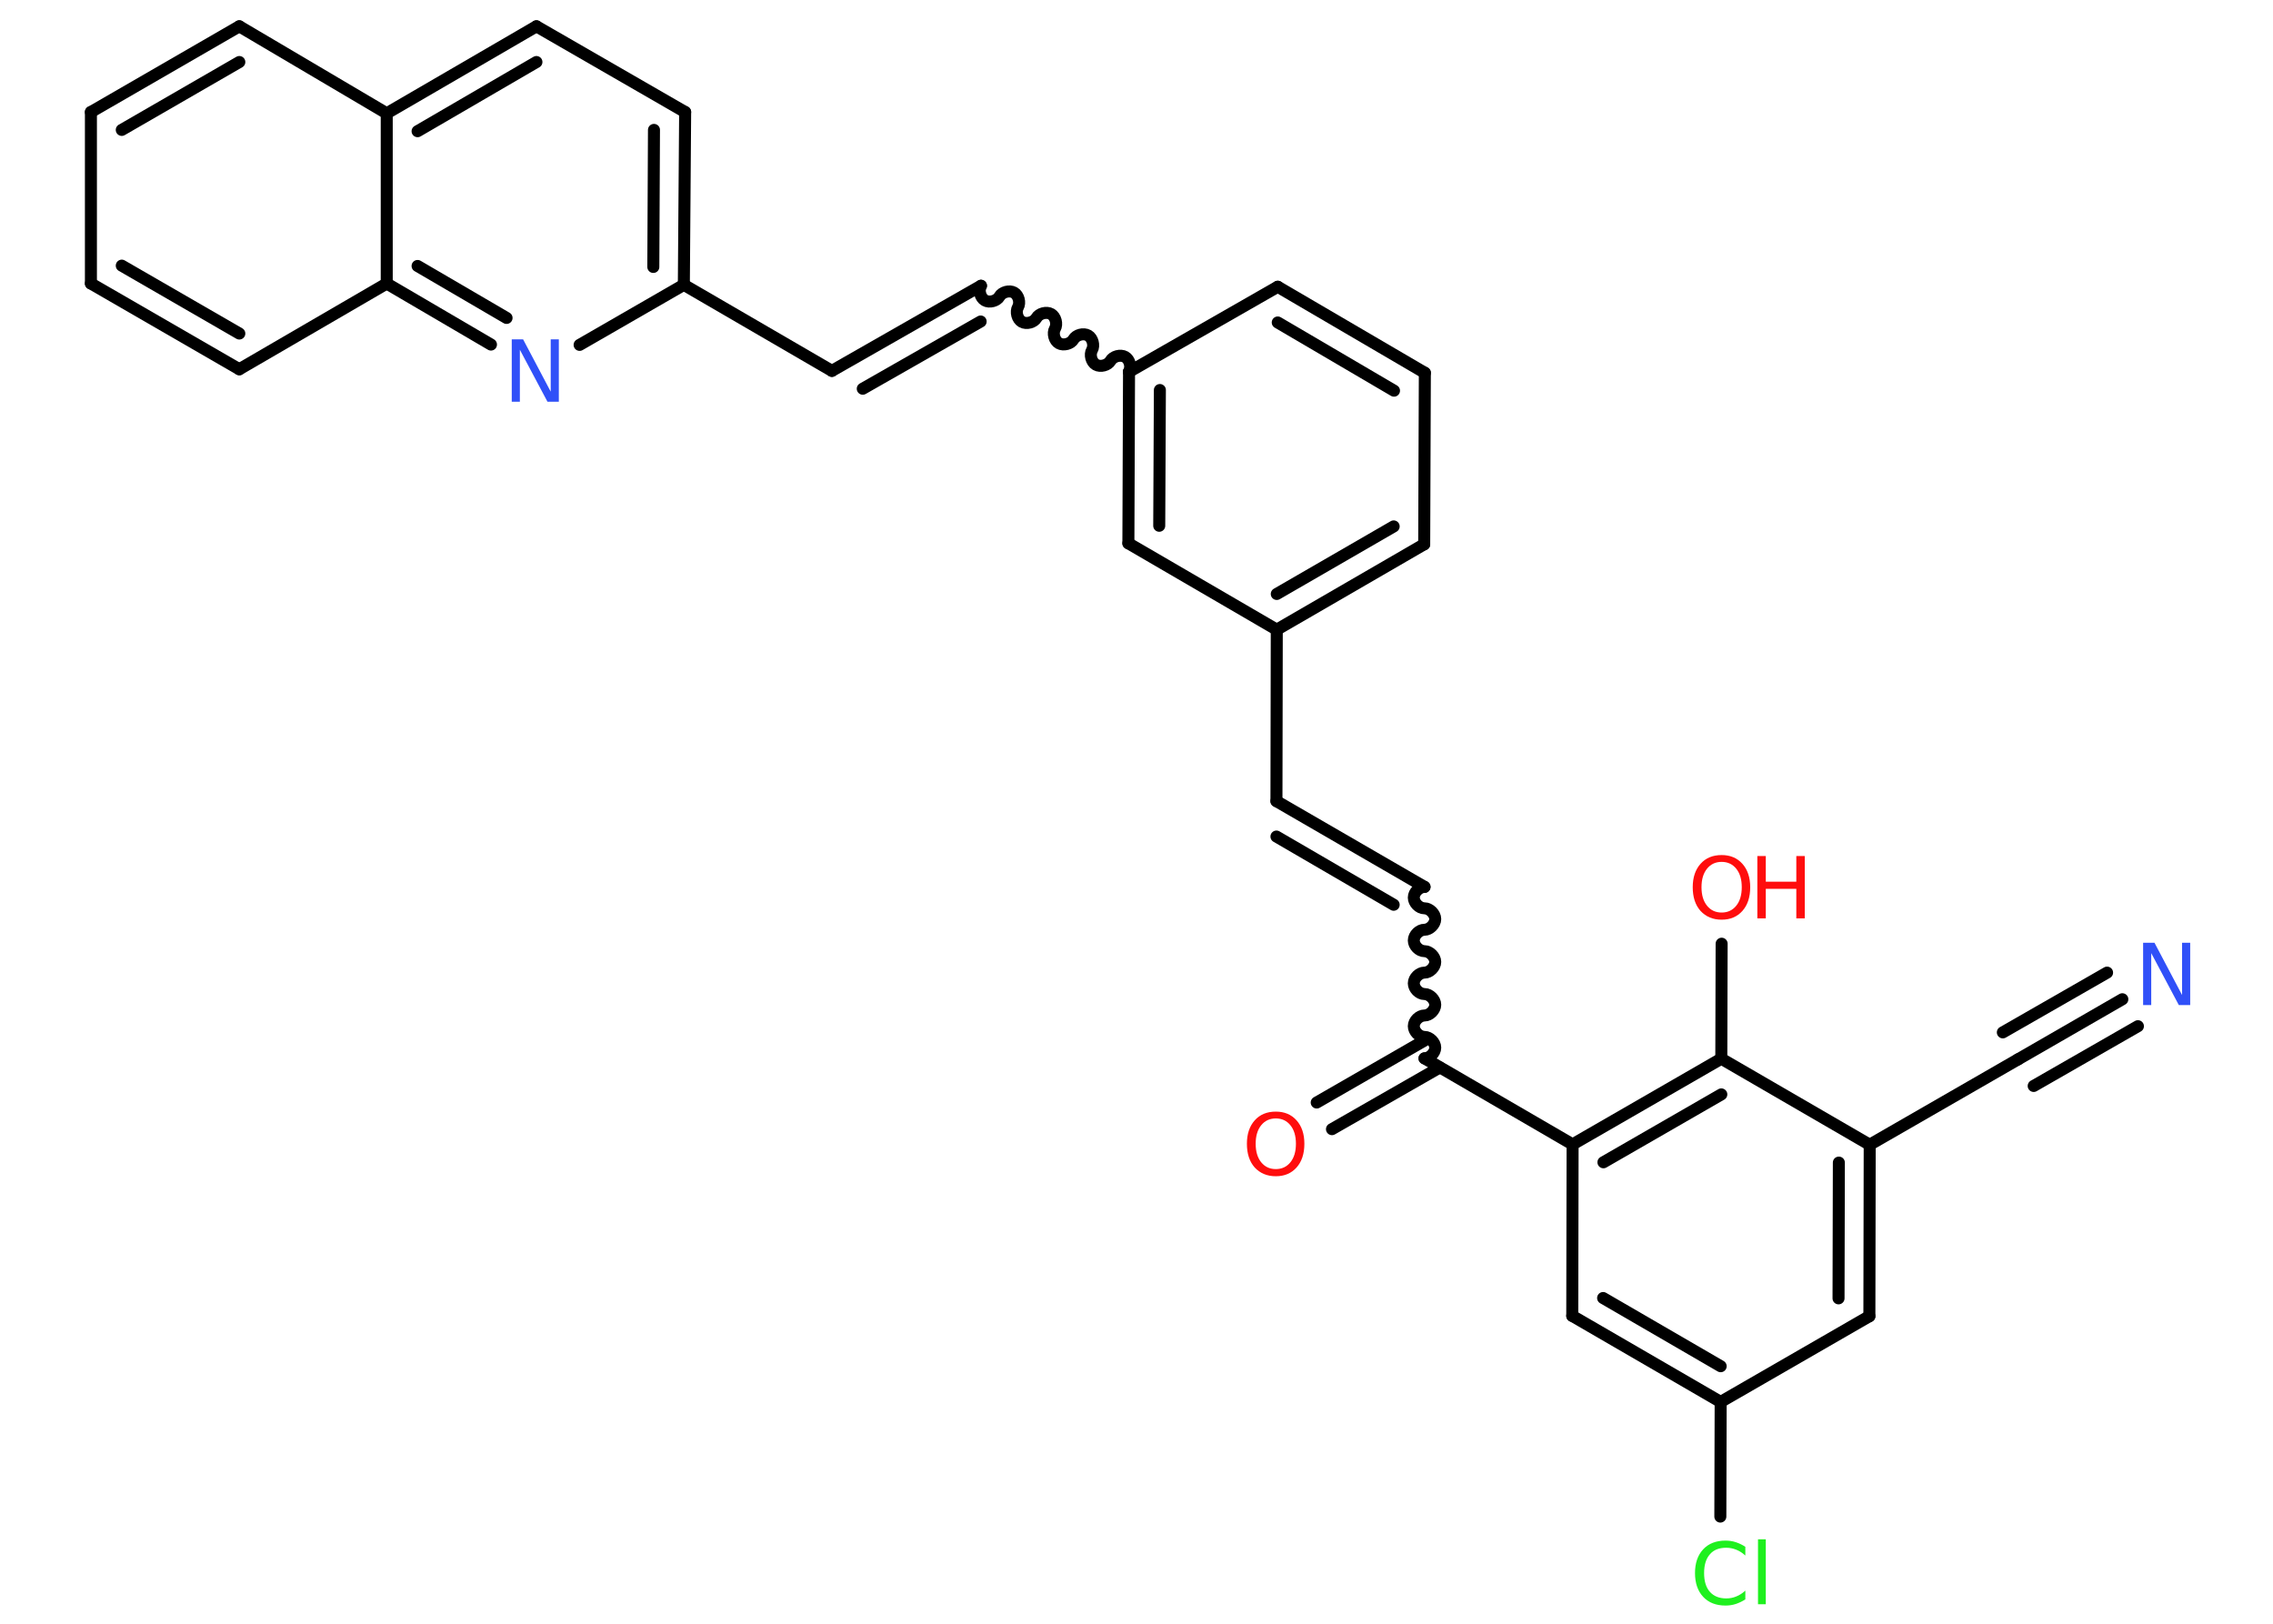<?xml version='1.0' encoding='UTF-8'?>
<!DOCTYPE svg PUBLIC "-//W3C//DTD SVG 1.1//EN" "http://www.w3.org/Graphics/SVG/1.1/DTD/svg11.dtd">
<svg version='1.2' xmlns='http://www.w3.org/2000/svg' xmlns:xlink='http://www.w3.org/1999/xlink' width='70.0mm' height='50.0mm' viewBox='0 0 70.0 50.0'>
  <desc>Generated by the Chemistry Development Kit (http://github.com/cdk)</desc>
  <g stroke-linecap='round' stroke-linejoin='round' stroke='#000000' stroke-width='.37' fill='#FF0D0D'>
    <rect x='.0' y='.0' width='70.0' height='50.0' fill='#FFFFFF' stroke='none'/>
    <g id='mol1' class='mol'>
      <g id='mol1bnd1' class='bond'>
        <line x1='65.36' y1='30.77' x2='62.15' y2='32.62'/>
        <line x1='65.84' y1='31.6' x2='62.63' y2='33.44'/>
        <line x1='64.89' y1='29.95' x2='61.68' y2='31.79'/>
      </g>
      <line id='mol1bnd2' class='bond' x1='62.15' y1='32.62' x2='57.58' y2='35.25'/>
      <g id='mol1bnd3' class='bond'>
        <line x1='57.57' y1='40.53' x2='57.58' y2='35.25'/>
        <line x1='56.62' y1='39.98' x2='56.63' y2='35.8'/>
      </g>
      <line id='mol1bnd4' class='bond' x1='57.57' y1='40.53' x2='52.99' y2='43.17'/>
      <line id='mol1bnd5' class='bond' x1='52.99' y1='43.17' x2='52.98' y2='46.7'/>
      <g id='mol1bnd6' class='bond'>
        <line x1='48.42' y1='40.52' x2='52.99' y2='43.17'/>
        <line x1='49.37' y1='39.97' x2='52.99' y2='42.07'/>
      </g>
      <line id='mol1bnd7' class='bond' x1='48.42' y1='40.52' x2='48.43' y2='35.24'/>
      <line id='mol1bnd8' class='bond' x1='48.43' y1='35.24' x2='43.87' y2='32.59'/>
      <g id='mol1bnd9' class='bond'>
        <line x1='44.34' y1='32.87' x2='41.02' y2='34.77'/>
        <line x1='43.87' y1='32.04' x2='40.55' y2='33.95'/>
      </g>
      <path id='mol1bnd10' class='bond' d='M43.87 27.31c-.16 -.0 -.33 .16 -.33 .33c-.0 .16 .16 .33 .33 .33c.16 .0 .33 .17 .33 .33c-.0 .16 -.17 .33 -.33 .33c-.16 -.0 -.33 .16 -.33 .33c-.0 .16 .16 .33 .33 .33c.16 .0 .33 .17 .33 .33c-.0 .16 -.17 .33 -.33 .33c-.16 -.0 -.33 .16 -.33 .33c-.0 .16 .16 .33 .33 .33c.16 .0 .33 .17 .33 .33c-.0 .16 -.17 .33 -.33 .33c-.16 -.0 -.33 .16 -.33 .33c-.0 .16 .16 .33 .33 .33c.16 .0 .33 .17 .33 .33c-.0 .16 -.17 .33 -.33 .33' fill='none' stroke='#000000' stroke-width='.37'/>
      <g id='mol1bnd11' class='bond'>
        <line x1='43.87' y1='27.31' x2='39.31' y2='24.67'/>
        <line x1='42.92' y1='27.86' x2='39.31' y2='25.76'/>
      </g>
      <line id='mol1bnd12' class='bond' x1='39.31' y1='24.67' x2='39.32' y2='19.39'/>
      <g id='mol1bnd13' class='bond'>
        <line x1='39.32' y1='19.39' x2='43.86' y2='16.76'/>
        <line x1='39.32' y1='18.29' x2='42.92' y2='16.21'/>
      </g>
      <line id='mol1bnd14' class='bond' x1='43.86' y1='16.76' x2='43.88' y2='11.48'/>
      <g id='mol1bnd15' class='bond'>
        <line x1='43.88' y1='11.48' x2='39.35' y2='8.83'/>
        <line x1='42.93' y1='12.03' x2='39.35' y2='9.93'/>
      </g>
      <line id='mol1bnd16' class='bond' x1='39.35' y1='8.83' x2='34.77' y2='11.45'/>
      <path id='mol1bnd17' class='bond' d='M30.21 8.8c-.08 .14 -.02 .37 .12 .45c.14 .08 .37 .02 .45 -.12c.08 -.14 .31 -.2 .45 -.12c.14 .08 .2 .31 .12 .45c-.08 .14 -.02 .37 .12 .45c.14 .08 .37 .02 .45 -.12c.08 -.14 .31 -.2 .45 -.12c.14 .08 .2 .31 .12 .45c-.08 .14 -.02 .37 .12 .45c.14 .08 .37 .02 .45 -.12c.08 -.14 .31 -.2 .45 -.12c.14 .08 .2 .31 .12 .45c-.08 .14 -.02 .37 .12 .45c.14 .08 .37 .02 .45 -.12c.08 -.14 .31 -.2 .45 -.12c.14 .08 .2 .31 .12 .45' fill='none' stroke='#000000' stroke-width='.37'/>
      <g id='mol1bnd18' class='bond'>
        <line x1='30.21' y1='8.8' x2='25.62' y2='11.42'/>
        <line x1='30.2' y1='9.9' x2='26.57' y2='11.97'/>
      </g>
      <line id='mol1bnd19' class='bond' x1='25.62' y1='11.42' x2='21.06' y2='8.77'/>
      <g id='mol1bnd20' class='bond'>
        <line x1='21.06' y1='8.77' x2='21.1' y2='3.45'/>
        <line x1='20.12' y1='8.22' x2='20.14' y2='4.0'/>
      </g>
      <line id='mol1bnd21' class='bond' x1='21.1' y1='3.45' x2='16.52' y2='.81'/>
      <g id='mol1bnd22' class='bond'>
        <line x1='16.52' y1='.81' x2='11.91' y2='3.49'/>
        <line x1='16.52' y1='1.91' x2='12.86' y2='4.04'/>
      </g>
      <line id='mol1bnd23' class='bond' x1='11.91' y1='3.49' x2='7.37' y2='.81'/>
      <g id='mol1bnd24' class='bond'>
        <line x1='7.37' y1='.81' x2='2.8' y2='3.45'/>
        <line x1='7.37' y1='1.91' x2='3.75' y2='4.0'/>
      </g>
      <line id='mol1bnd25' class='bond' x1='2.8' y1='3.45' x2='2.8' y2='8.73'/>
      <g id='mol1bnd26' class='bond'>
        <line x1='2.8' y1='8.73' x2='7.37' y2='11.37'/>
        <line x1='3.75' y1='8.18' x2='7.37' y2='10.27'/>
      </g>
      <line id='mol1bnd27' class='bond' x1='7.37' y1='11.37' x2='11.91' y2='8.73'/>
      <line id='mol1bnd28' class='bond' x1='11.91' y1='3.49' x2='11.91' y2='8.73'/>
      <g id='mol1bnd29' class='bond'>
        <line x1='11.91' y1='8.73' x2='15.12' y2='10.61'/>
        <line x1='12.86' y1='8.19' x2='15.6' y2='9.79'/>
      </g>
      <line id='mol1bnd30' class='bond' x1='21.06' y1='8.77' x2='17.85' y2='10.62'/>
      <g id='mol1bnd31' class='bond'>
        <line x1='34.77' y1='11.45' x2='34.75' y2='16.73'/>
        <line x1='35.72' y1='12.01' x2='35.7' y2='16.19'/>
      </g>
      <line id='mol1bnd32' class='bond' x1='39.32' y1='19.39' x2='34.75' y2='16.73'/>
      <g id='mol1bnd33' class='bond'>
        <line x1='53.01' y1='32.6' x2='48.43' y2='35.24'/>
        <line x1='53.01' y1='33.7' x2='49.38' y2='35.79'/>
      </g>
      <line id='mol1bnd34' class='bond' x1='57.58' y1='35.25' x2='53.01' y2='32.6'/>
      <line id='mol1bnd35' class='bond' x1='53.01' y1='32.6' x2='53.02' y2='29.06'/>
      <path id='mol1atm1' class='atom' d='M66.0 29.03h.35l.85 1.61v-1.61h.25v1.92h-.35l-.85 -1.6v1.6h-.25v-1.92z' stroke='none' fill='#3050F8'/>
      <path id='mol1atm6' class='atom' d='M53.75 47.63v.27q-.13 -.12 -.28 -.18q-.15 -.06 -.31 -.06q-.33 .0 -.5 .2q-.18 .2 -.18 .58q.0 .38 .18 .58q.18 .2 .5 .2q.17 .0 .31 -.06q.15 -.06 .28 -.18v.27q-.14 .09 -.29 .14q-.15 .05 -.32 .05q-.44 .0 -.69 -.27q-.25 -.27 -.25 -.73q.0 -.46 .25 -.73q.25 -.27 .69 -.27q.17 .0 .32 .05q.15 .05 .29 .14zM54.14 47.4h.24v2.0h-.24v-2.0z' stroke='none' fill='#1FF01F'/>
      <path id='mol1atm10' class='atom' d='M39.29 34.44q-.28 .0 -.45 .21q-.17 .21 -.17 .57q.0 .36 .17 .57q.17 .21 .45 .21q.28 .0 .45 -.21q.17 -.21 .17 -.57q.0 -.36 -.17 -.57q-.17 -.21 -.45 -.21zM39.29 34.23q.4 .0 .64 .27q.24 .27 .24 .72q.0 .46 -.24 .73q-.24 .27 -.64 .27q-.4 .0 -.65 -.27q-.24 -.27 -.24 -.73q.0 -.45 .24 -.72q.24 -.27 .65 -.27z' stroke='none'/>
      <path id='mol1atm29' class='atom' d='M15.76 10.45h.35l.85 1.61v-1.61h.25v1.92h-.35l-.85 -1.6v1.6h-.25v-1.92z' stroke='none' fill='#3050F8'/>
      <g id='mol1atm32' class='atom'>
        <path d='M53.02 26.54q-.28 .0 -.45 .21q-.17 .21 -.17 .57q.0 .36 .17 .57q.17 .21 .45 .21q.28 .0 .45 -.21q.17 -.21 .17 -.57q.0 -.36 -.17 -.57q-.17 -.21 -.45 -.21zM53.02 26.33q.4 .0 .64 .27q.24 .27 .24 .72q.0 .46 -.24 .73q-.24 .27 -.64 .27q-.4 .0 -.65 -.27q-.24 -.27 -.24 -.73q.0 -.45 .24 -.72q.24 -.27 .65 -.27z' stroke='none'/>
        <path d='M54.12 26.36h.26v.79h.94v-.79h.26v1.92h-.26v-.91h-.94v.91h-.26v-1.92z' stroke='none'/>
      </g>
    </g>
  </g>
</svg>
